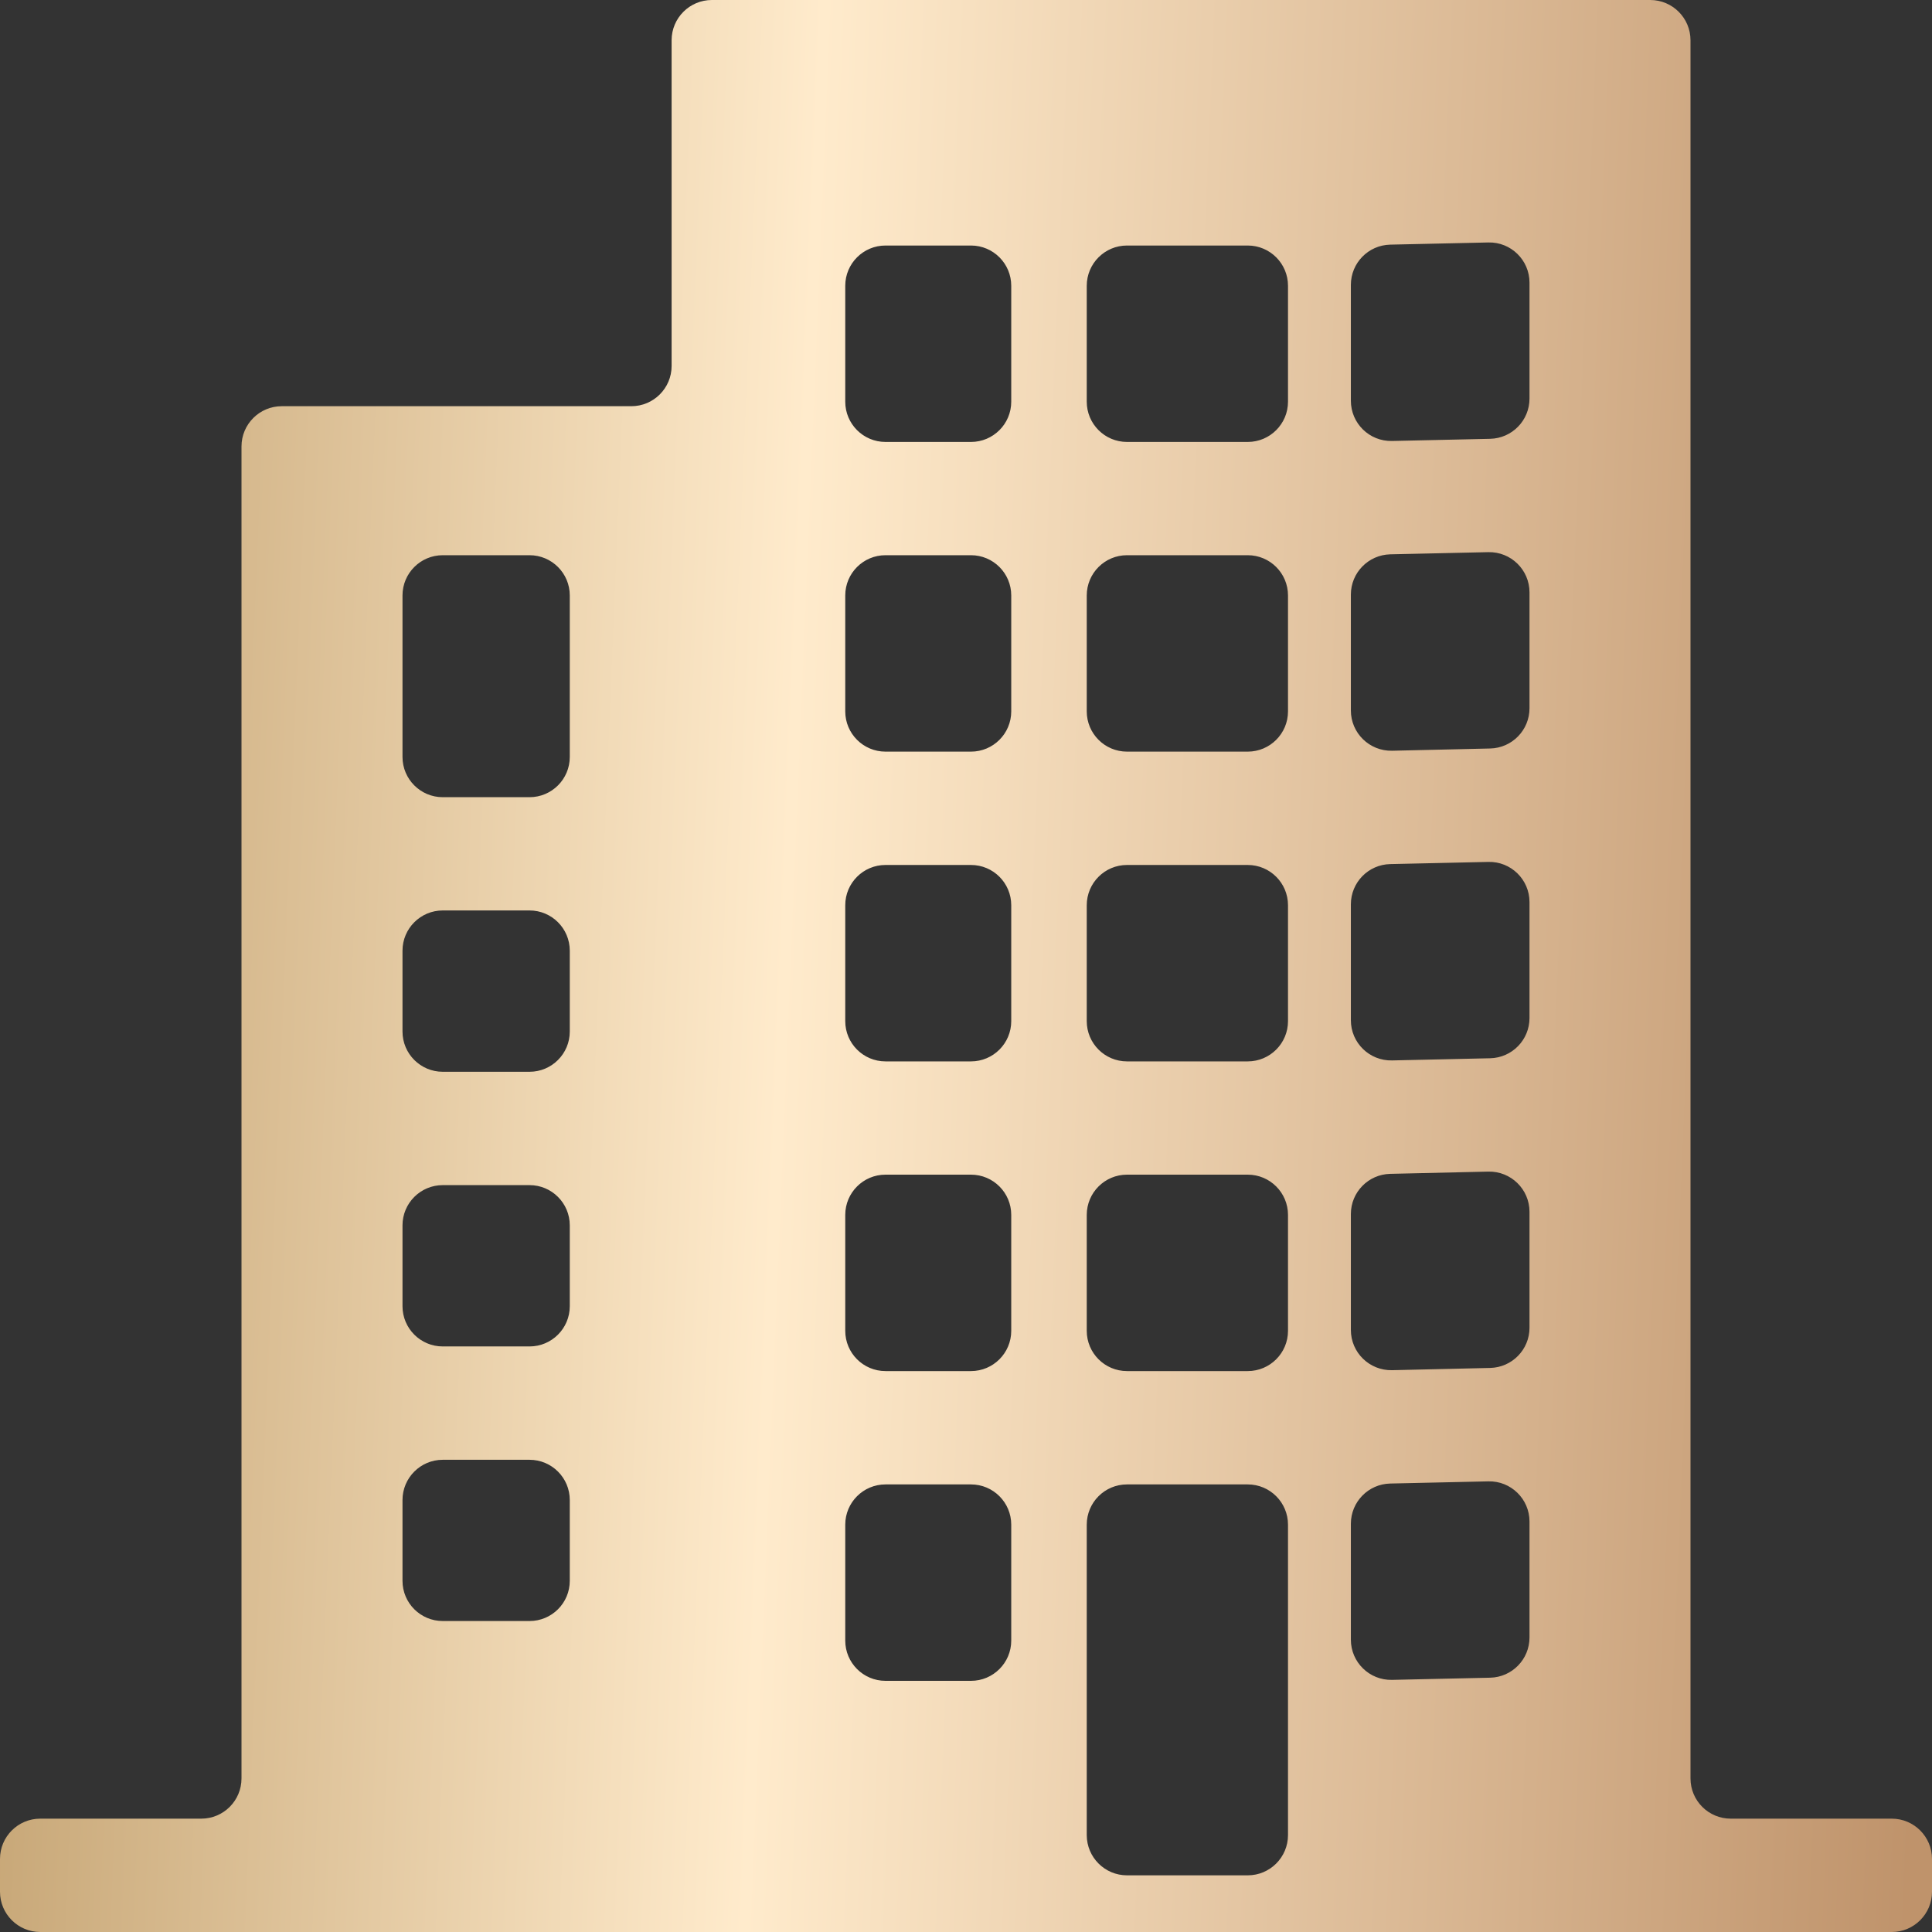 <svg width="24" height="24" viewBox="0 0 24 24" fill="none" xmlns="http://www.w3.org/2000/svg">
<rect x="0" y="0" width="24" height="24" fill="#333333" stroke="none"/>
<path d="M21.5 22.592C21.224 22.592 21 22.369 21 22.092V0.5C21 0.224 20.776 0 20.5 0H8.843C8.567 0 8.343 0.224 8.343 0.5V4.546C8.343 4.822 8.119 5.046 7.843 5.046H3.5C3.224 5.046 3 5.27 3 5.546V22.092C3 22.369 2.776 22.592 2.5 22.592H0.5C0.224 22.592 0 22.816 0 23.092V23.5C0 23.776 0.224 24 0.5 24H23.5C23.776 24 24 23.776 24 23.5V23.092C24 22.816 23.776 22.592 23.5 22.592L21.5 22.592ZM7.078 19.637C7.078 19.914 6.854 20.137 6.578 20.137H5.5C5.224 20.137 5 19.914 5 19.637V18.634C5 18.358 5.224 18.134 5.5 18.134H6.578C6.854 18.134 7.078 18.358 7.078 18.634V19.637ZM7.078 16.226C7.078 16.502 6.854 16.726 6.578 16.726H5.5C5.224 16.726 5 16.502 5 16.226V15.222C5 14.946 5.224 14.722 5.5 14.722H6.578C6.854 14.722 7.078 14.946 7.078 15.222V16.226ZM7.078 12.814C7.078 13.09 6.854 13.314 6.578 13.314H5.5C5.224 13.314 5 13.09 5 12.814V11.81C5 11.534 5.224 11.31 5.5 11.31H6.578C6.854 11.31 7.078 11.534 7.078 11.81V12.814ZM7.078 9.403C7.078 9.679 6.854 9.903 6.578 9.903H5.5C5.224 9.903 5 9.679 5 9.403V7.397C5 7.121 5.224 6.897 5.5 6.897H6.578C6.854 6.897 7.078 7.121 7.078 7.397V9.403ZM12.562 20.38C12.562 20.656 12.338 20.88 12.062 20.88H11C10.724 20.88 10.5 20.656 10.5 20.38V18.94C10.5 18.664 10.724 18.44 11 18.44H12.062C12.338 18.44 12.562 18.664 12.562 18.94V20.38ZM12.562 16.532C12.562 16.808 12.338 17.032 12.062 17.032H11C10.724 17.032 10.5 16.808 10.5 16.532V15.092C10.5 14.816 10.724 14.592 11 14.592H12.062C12.338 14.592 12.562 14.816 12.562 15.092V16.532ZM12.562 12.685C12.562 12.961 12.338 13.185 12.062 13.185H11C10.724 13.185 10.5 12.961 10.5 12.685V11.245C10.5 10.969 10.724 10.745 11 10.745H12.062C12.338 10.745 12.562 10.969 12.562 11.245V12.685ZM12.562 8.837C12.562 9.113 12.338 9.337 12.062 9.337H11C10.724 9.337 10.5 9.113 10.5 8.837V7.397C10.5 7.121 10.724 6.897 11 6.897H12.062C12.338 6.897 12.562 7.121 12.562 7.397V8.837ZM12.562 4.99C12.562 5.266 12.338 5.49 12.062 5.49H11C10.724 5.49 10.5 5.266 10.5 4.99V3.55C10.5 3.274 10.724 3.05 11 3.05H12.062C12.338 3.05 12.562 3.274 12.562 3.55V4.99ZM16 22.796C16 23.072 15.776 23.296 15.5 23.296H14C13.724 23.296 13.5 23.072 13.5 22.796V18.94C13.5 18.664 13.724 18.44 14 18.44H15.5C15.776 18.44 16 18.664 16 18.94V22.796ZM16 16.532C16 16.808 15.776 17.032 15.5 17.032H14C13.724 17.032 13.5 16.808 13.5 16.532V15.092C13.5 14.816 13.724 14.592 14 14.592H15.5C15.776 14.592 16 14.816 16 15.092V16.532ZM16 12.685C16 12.961 15.776 13.185 15.5 13.185H14C13.724 13.185 13.5 12.961 13.5 12.685V11.245C13.5 10.969 13.724 10.745 14 10.745H15.5C15.776 10.745 16 10.969 16 11.245V12.685ZM16 8.837C16 9.113 15.776 9.337 15.5 9.337H14C13.724 9.337 13.5 9.113 13.5 8.837V7.397C13.5 7.121 13.724 6.897 14 6.897H15.5C15.776 6.897 16 7.121 16 7.397V8.837ZM16 4.99C16 5.266 15.776 5.49 15.5 5.49H14C13.724 5.49 13.5 5.266 13.5 4.99V3.55C13.5 3.274 13.724 3.05 14 3.05H15.5C15.776 3.05 16 3.274 16 3.55V4.99ZM19 20.341C19 20.613 18.783 20.835 18.511 20.841L17.293 20.868C17.012 20.875 16.781 20.649 16.781 20.369V18.929C16.781 18.657 16.998 18.435 17.27 18.429L18.489 18.402C18.769 18.395 19 18.621 19 18.901V20.341ZM19 16.494C19 16.765 18.783 16.987 18.511 16.993L17.293 17.021C17.012 17.027 16.781 16.802 16.781 16.521V15.081C16.781 14.81 16.998 14.588 17.27 14.582L18.489 14.554C18.769 14.548 19 14.773 19 15.054V16.494ZM19 12.646C19 12.918 18.783 13.14 18.511 13.146L17.293 13.173C17.012 13.18 16.781 12.954 16.781 12.674V11.234C16.781 10.962 16.998 10.74 17.27 10.734L18.489 10.707C18.769 10.7 19 10.926 19 11.206V12.646ZM19 8.798C19 9.07 18.783 9.292 18.511 9.298L17.293 9.326C17.012 9.332 16.781 9.106 16.781 8.826V7.386C16.781 7.115 16.998 6.893 17.27 6.886L18.489 6.859C18.769 6.853 19 7.078 19 7.359V8.798ZM19 4.951C19 5.223 18.783 5.445 18.511 5.451L17.293 5.478C17.012 5.485 16.781 5.259 16.781 4.978V3.539C16.781 3.267 16.998 3.045 17.27 3.039L18.489 3.012C18.769 3.005 19 3.231 19 3.511V4.951Z" fill="url(#paint0_linear_5301_1460)"/>
<defs>
<linearGradient id="paint0_linear_5301_1460" x1="-0.643" y1="3.786" x2="24.494" y2="4.83" gradientUnits="userSpaceOnUse">
<stop stop-color="#C09E6C"/>
<stop offset="0.426" stop-color="#FFEBCC"/>
<stop offset="1" stop-color="#BF936B"/>
</linearGradient>
</defs>
</svg>

